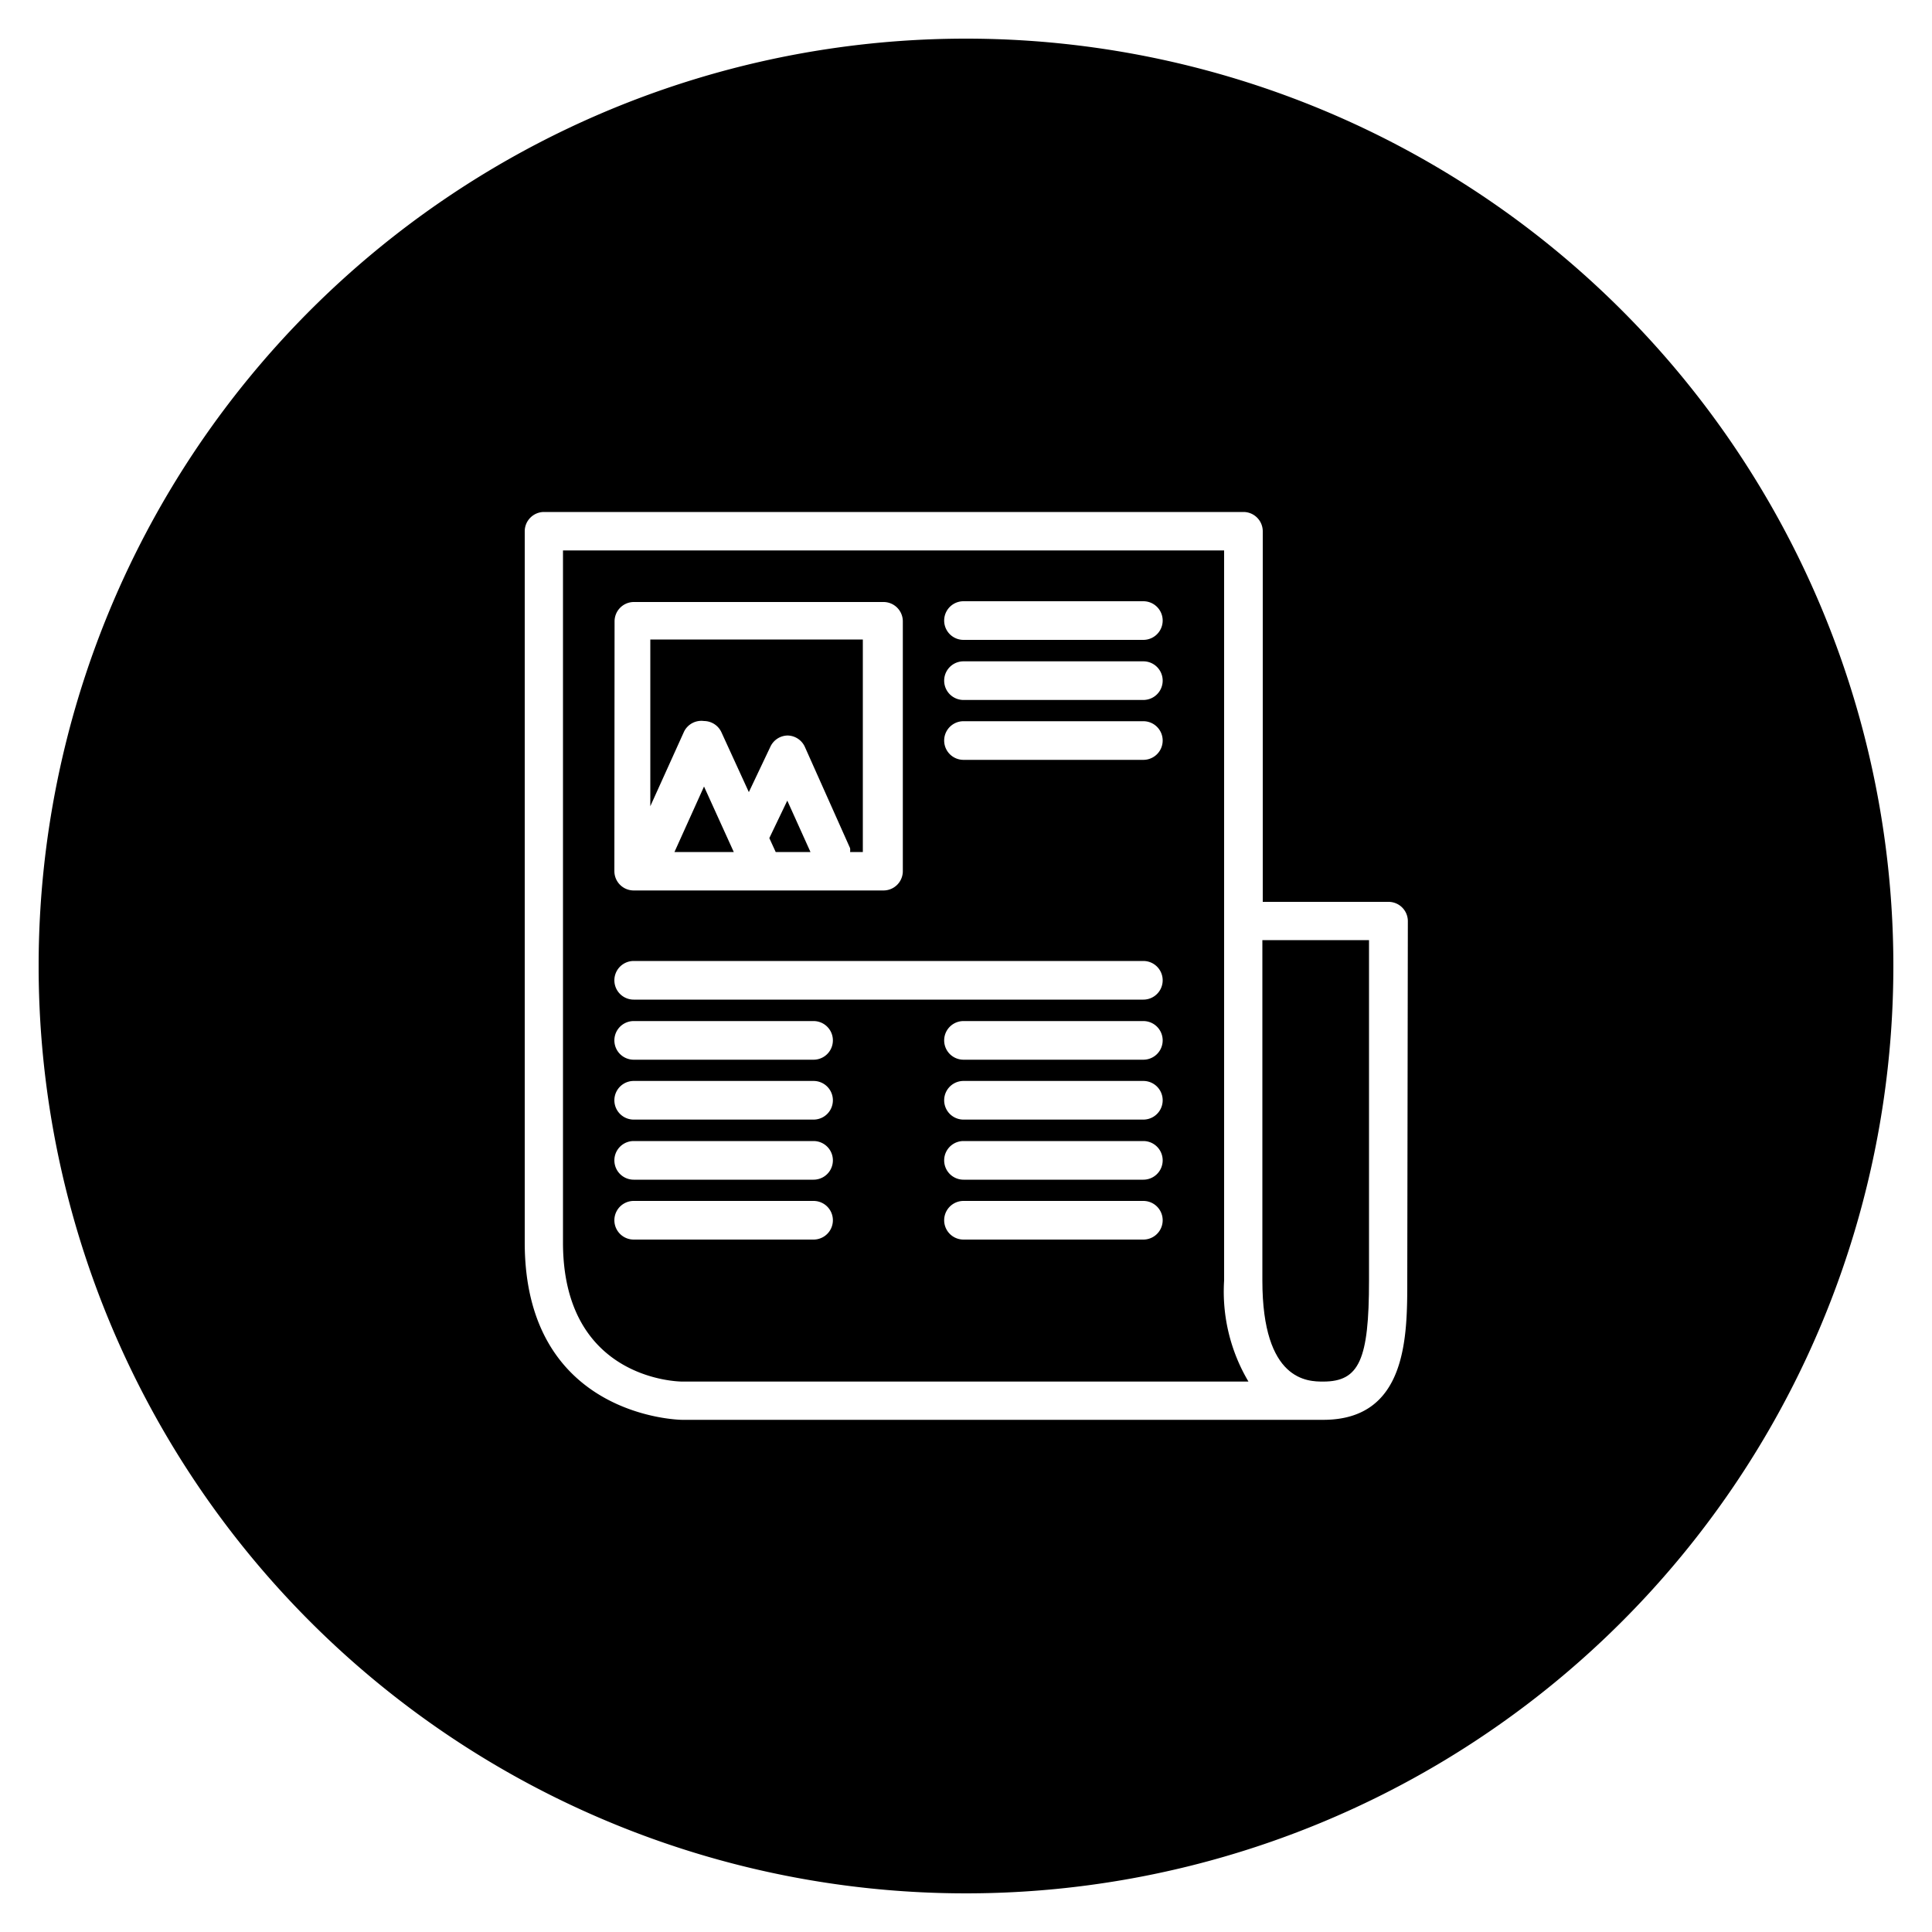 <svg id="Layer_1" data-name="Layer 1" xmlns="http://www.w3.org/2000/svg" viewBox="0 0 100 100"><title>NewspaperCircle</title><path d="M36.44,37.32a1,1,0,0,1,.9.58L38.76,41l1.12-2.36a1,1,0,0,1,.89-.57h0a1,1,0,0,1,.89.59L44,43.9a.71.71,0,0,1,0,.2h.66v-11h-11v8.63l1.75-3.87A1,1,0,0,1,36.44,37.32Z"/><polygon points="34.91 44.1 37.98 44.1 36.44 40.71 34.91 44.1"/><polygon points="39.82 43.38 40.15 44.1 41.95 44.1 40.75 41.44 39.82 43.38"/><path d="M63.36,64.74V28.49H29.14V64.31c0,7.07,5.91,7.2,6.17,7.2H64.62a9.12,9.12,0,0,1-1.26-5.23ZM31.81,32.16a1,1,0,0,1,1-1H45.73a1,1,0,0,1,1,1V45.09a1,1,0,0,1-1,1H32.8a1,1,0,0,1-1-1Zm10.3,32H32.8a1,1,0,0,1,0-2h9.31a1,1,0,0,1,0,2Zm0-3.1H32.8a1,1,0,0,1,0-2h9.31a1,1,0,1,1,0,2Zm0-3.11H32.8a1,1,0,1,1,0-2h9.31a1,1,0,1,1,0,2Zm0-3.1H32.8a1,1,0,0,1,0-2h9.31a1,1,0,1,1,0,2Zm17.07,9.31H49.87a1,1,0,0,1,0-2h9.31a1,1,0,1,1,0,2Zm0-3.1H49.87a1,1,0,0,1,0-2h9.31a1,1,0,0,1,0,2Zm0-3.11H49.87a1,1,0,0,1,0-2h9.31a1,1,0,1,1,0,2Zm0-3.1H49.87a1,1,0,0,1,0-2h9.31a1,1,0,0,1,0,2Zm0-3.11H32.8a1,1,0,1,1,0-2H59.18a1,1,0,1,1,0,2Zm0-12.41H49.87a1,1,0,0,1,0-2h9.31a1,1,0,0,1,0,2Zm0-3.1H49.87a1,1,0,0,1,0-2h9.31a1,1,0,1,1,0,2Zm0-3.11H49.87a1,1,0,1,1,0-2h9.31a1,1,0,1,1,0,2Z"/><path d="M65.34,64.74v1.54c0,5.23,2.37,5.23,3.15,5.23,1.86,0,2.37-1.12,2.37-5.23V48.66H65.34Z"/><path d="M50,2A48,48,0,1,0,98,50,48,48,0,0,0,50,2ZM72.84,66.28c0,2.87,0,7.21-4.35,7.21H35.3c-.08,0-8.14-.11-8.14-9.18V27.5a1,1,0,0,1,1-1h36.2a1,1,0,0,1,1,1V46.68h6.51a1,1,0,0,1,1,1Z"/></svg>
